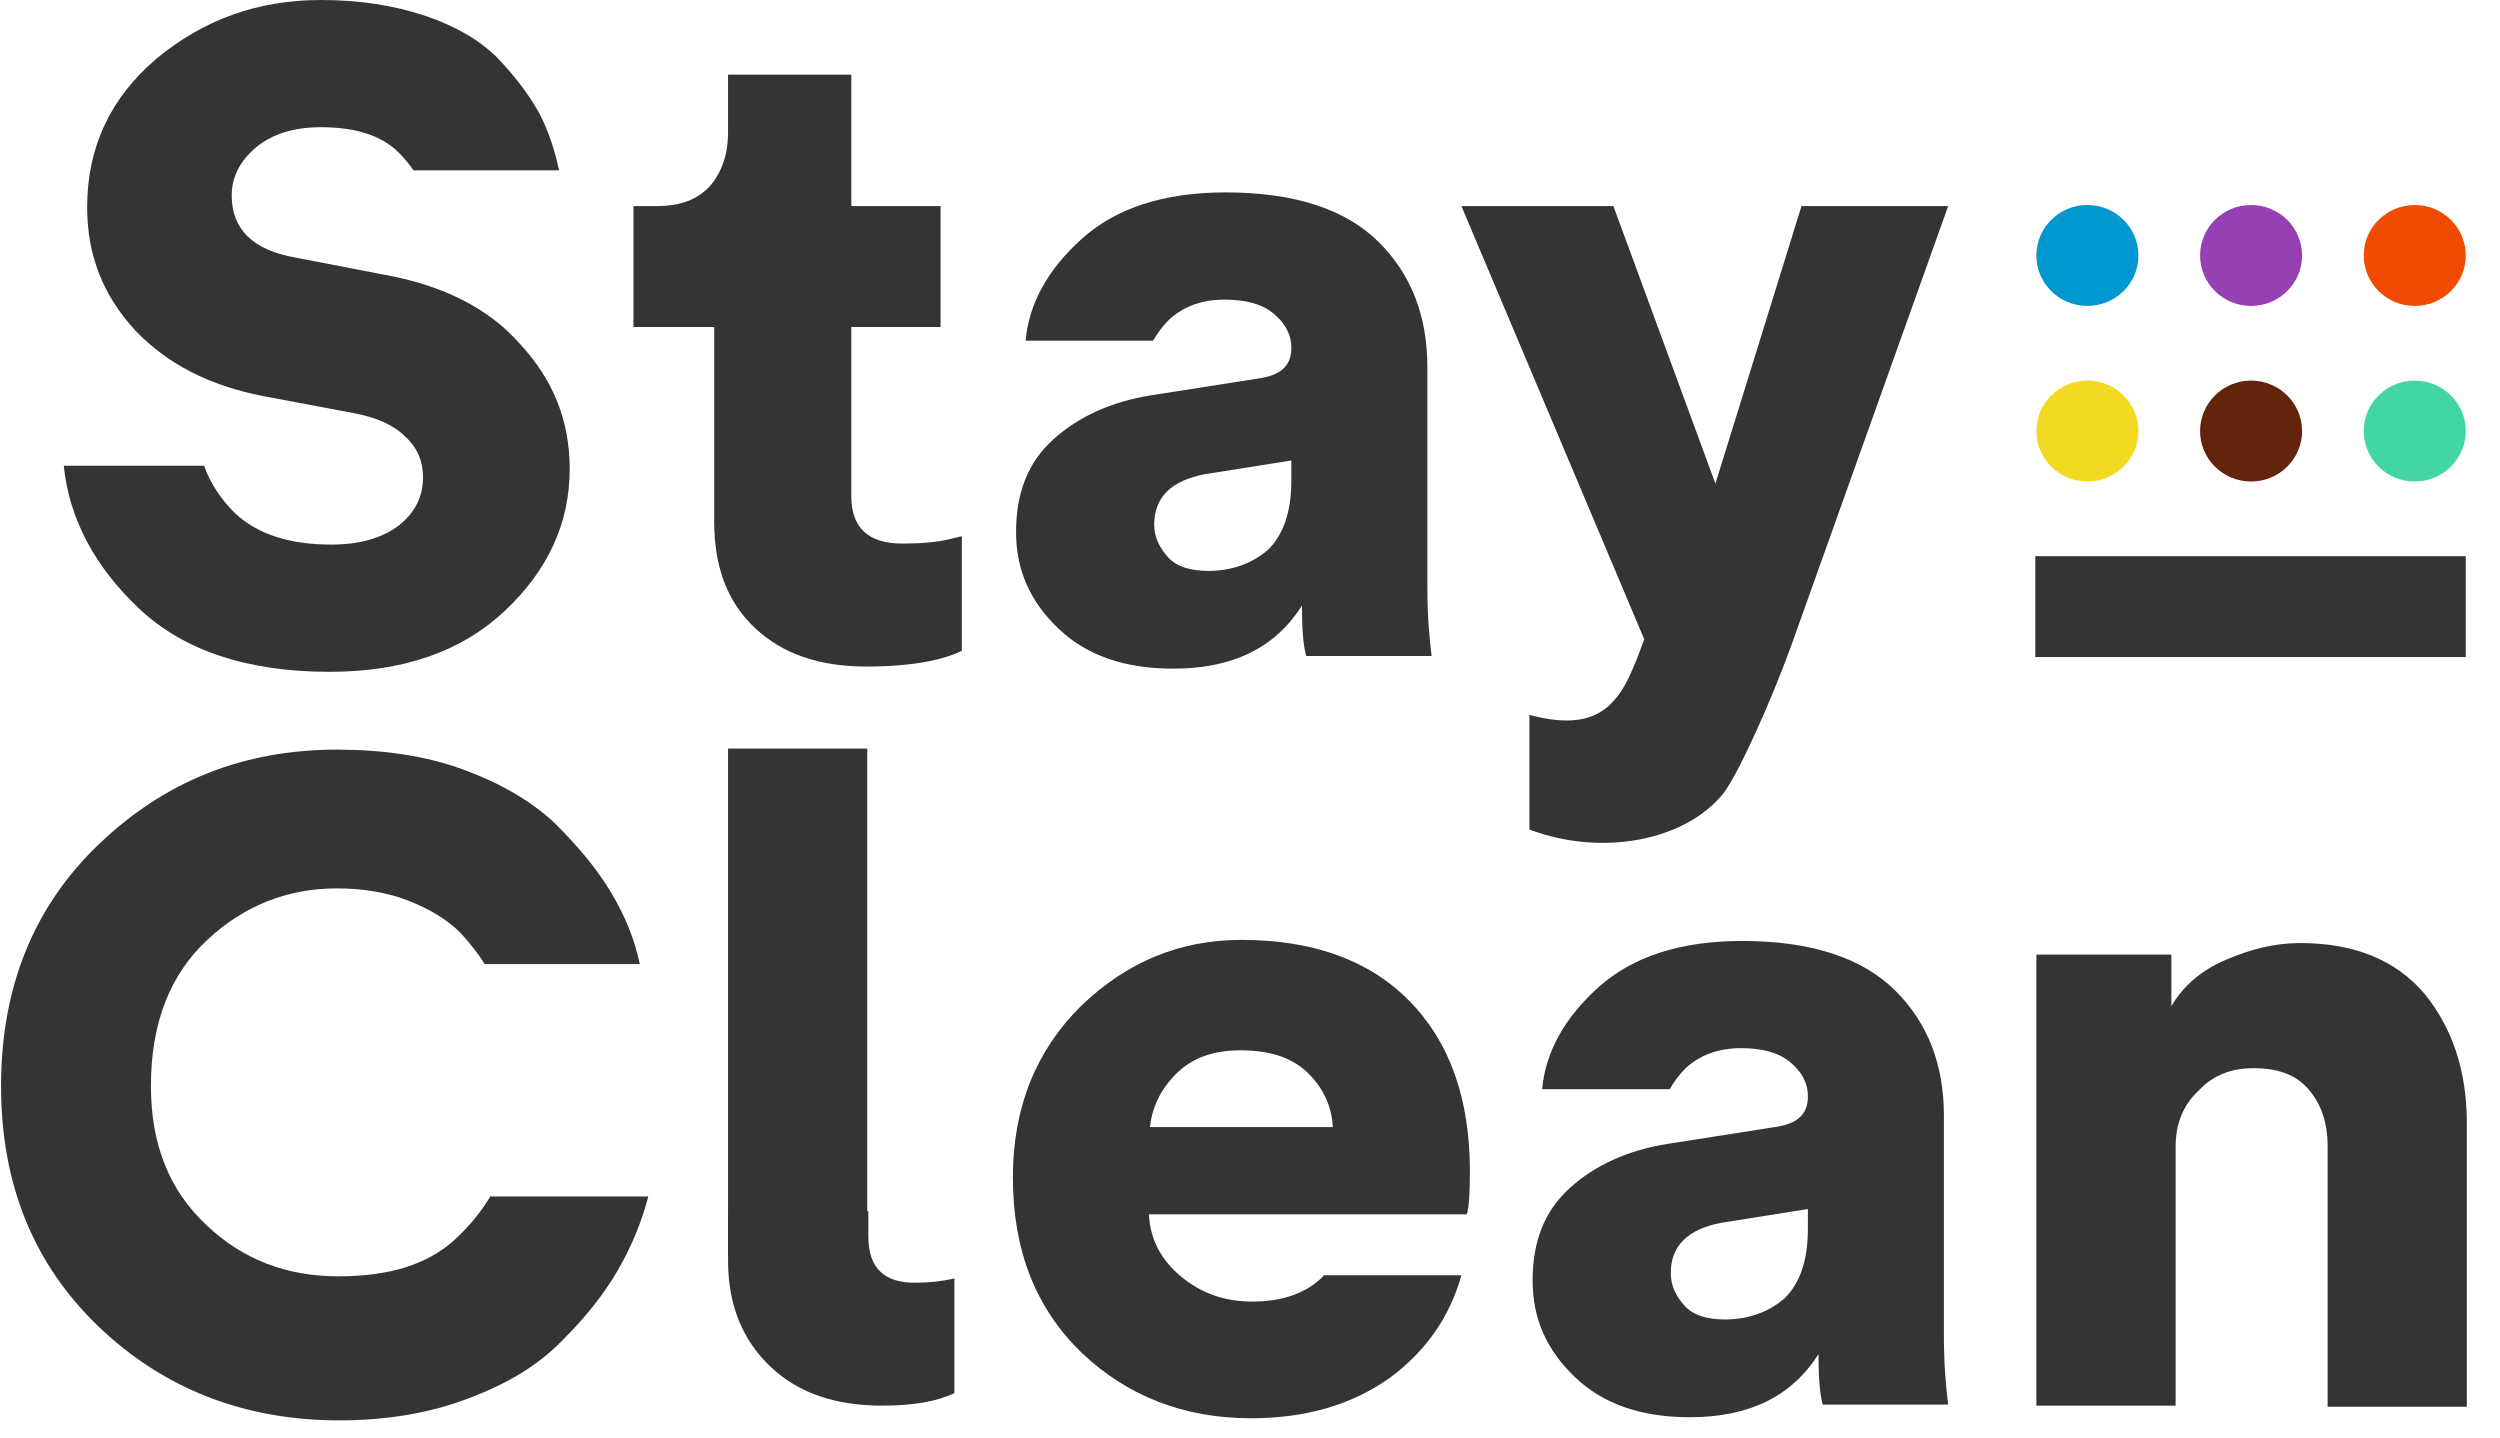 <svg width="73" height="42" viewBox="0 0 73 42" fill="none" xmlns="http://www.w3.org/2000/svg">
<path d="M41.679 17.161V10.714C41.679 9.24 41.214 8.012 40.252 7.061C39.29 6.109 37.8 5.618 35.783 5.618C33.983 5.618 32.586 6.078 31.593 6.969C30.6 7.859 30.041 8.872 29.948 9.947H33.672C33.797 9.732 33.952 9.517 34.138 9.333C34.541 8.964 35.069 8.749 35.752 8.749C36.372 8.749 36.838 8.872 37.179 9.148C37.521 9.425 37.707 9.762 37.707 10.161C37.707 10.683 37.397 10.96 36.745 11.052L33.61 11.543C32.462 11.727 31.5 12.157 30.755 12.832C30.01 13.508 29.669 14.398 29.669 15.534C29.669 16.639 30.072 17.56 30.91 18.358C31.748 19.156 32.865 19.525 34.262 19.525C36 19.525 37.241 18.911 38.017 17.683C38.017 18.327 38.048 18.819 38.141 19.156H41.803C41.741 18.665 41.679 17.99 41.679 17.161ZM37.707 14.03C37.707 14.981 37.459 15.626 37.024 16.056C36.559 16.455 35.969 16.67 35.286 16.67C34.759 16.67 34.355 16.547 34.107 16.271C33.859 15.994 33.703 15.687 33.703 15.319C33.703 14.521 34.2 14.03 35.193 13.845L37.707 13.446V14.03Z" fill="#363432"/>
<path d="M56.887 6.017L52.294 18.88C51.704 20.507 50.773 22.564 50.338 23.147C49.221 24.559 46.769 25.02 44.659 24.222V20.875C46.956 21.489 47.421 20.292 48.011 18.665L42.673 6.017H47.111L50.09 14.122L52.604 6.017H56.887Z" fill="#363432"/>
<path d="M11.173 8.013L8.628 7.521C7.386 7.306 6.766 6.692 6.766 5.71C6.766 5.157 7.014 4.697 7.48 4.298C7.976 3.899 8.597 3.715 9.373 3.715C10.397 3.715 11.142 3.96 11.638 4.451C11.793 4.605 11.948 4.789 12.073 4.973H16.324C16.2 4.39 16.014 3.807 15.735 3.285C15.424 2.732 15.021 2.21 14.524 1.688C13.997 1.167 13.314 0.767 12.414 0.46C11.483 0.153 10.49 0 9.373 0C7.511 0 5.928 0.583 4.562 1.719C3.228 2.855 2.545 4.298 2.545 6.048C2.545 7.46 3.011 8.626 3.942 9.64C4.873 10.622 6.114 11.267 7.728 11.574L10.335 12.065C10.986 12.188 11.483 12.402 11.824 12.74C12.197 13.078 12.352 13.477 12.352 13.938C12.352 14.521 12.104 14.981 11.638 15.35C11.142 15.718 10.49 15.902 9.683 15.902C8.442 15.902 7.511 15.595 6.859 14.981C6.455 14.582 6.145 14.122 5.959 13.6H1.862C2.017 15.135 2.762 16.547 4.066 17.775C5.369 19.003 7.231 19.617 9.621 19.617C11.762 19.617 13.469 19.034 14.742 17.836C16.014 16.639 16.635 15.258 16.635 13.692C16.635 12.31 16.169 11.113 15.207 10.069C14.276 8.995 12.911 8.319 11.173 8.013Z" fill="#363432"/>
<path d="M24.859 2.18V6.017H27.465V9.548H24.859V14.49C24.859 15.411 25.355 15.872 26.348 15.872C27.372 15.872 27.683 15.749 28.086 15.657V19.003C27.59 19.248 26.721 19.463 25.293 19.463C23.928 19.463 22.841 19.095 22.035 18.328C21.228 17.56 20.855 16.547 20.855 15.227V9.548H18.497V6.017H19.179C19.862 6.017 20.359 5.833 20.731 5.434C21.072 5.035 21.259 4.513 21.259 3.868V2.18H24.859Z" fill="#363432"/>
<path d="M14.338 34.905C14.059 35.366 13.717 35.795 13.283 36.194C12.476 36.931 11.359 37.269 9.869 37.269C8.38 37.269 7.076 36.778 6.021 35.765C4.935 34.752 4.407 33.401 4.407 31.712C4.407 29.87 4.966 28.458 6.052 27.445C7.138 26.432 8.411 25.941 9.838 25.941C10.614 25.941 11.328 26.064 11.948 26.309C12.569 26.555 13.066 26.862 13.438 27.23C13.717 27.537 13.966 27.844 14.152 28.151H18.683C18.528 27.415 18.248 26.739 17.845 26.064C17.442 25.388 16.883 24.713 16.2 24.038C15.518 23.393 14.617 22.871 13.531 22.472C12.445 22.073 11.204 21.889 9.838 21.889C7.107 21.889 4.811 22.81 2.886 24.652C0.962 26.494 0.031 28.857 0.031 31.712C0.031 34.598 0.993 36.931 2.886 38.743C4.78 40.554 7.138 41.475 9.9 41.475C11.297 41.475 12.569 41.26 13.686 40.83C14.835 40.4 15.735 39.848 16.418 39.142C17.1 38.466 17.659 37.76 18.062 37.054C18.466 36.348 18.745 35.642 18.931 34.936H14.338V34.905Z" fill="#363432"/>
<path d="M25.355 36.102V35.365H21.259V36.808C21.259 38.128 21.693 39.142 22.5 39.909C23.307 40.676 24.393 41.045 25.759 41.045C26.659 41.045 27.373 40.922 27.869 40.676V37.33C27.466 37.422 27.124 37.453 26.783 37.453C25.821 37.484 25.355 37.023 25.355 36.102Z" fill="#363432"/>
<path d="M25.355 36.624H21.259V21.858H25.324V36.624H25.355Z" fill="#363432"/>
<path d="M38.638 37.269C38.142 37.76 37.459 38.006 36.559 38.006C35.752 38.006 35.069 37.76 34.48 37.269C33.89 36.778 33.58 36.164 33.549 35.458H42.828C42.89 35.304 42.921 34.874 42.921 34.199C42.921 32.081 42.331 30.423 41.152 29.226C39.973 28.028 38.328 27.445 36.249 27.445C34.449 27.445 32.897 28.09 31.562 29.379C30.259 30.669 29.576 32.326 29.576 34.383C29.576 36.532 30.259 38.221 31.593 39.51C32.928 40.769 34.573 41.413 36.528 41.413C38.142 41.413 39.476 41.014 40.562 40.247C41.617 39.479 42.331 38.466 42.673 37.238H38.638V37.269ZM34.355 31.344C34.821 30.883 35.442 30.669 36.218 30.669C37.087 30.669 37.738 30.883 38.204 31.344C38.638 31.774 38.886 32.296 38.918 32.91H33.58C33.642 32.326 33.89 31.804 34.355 31.344Z" fill="#363432"/>
<path d="M56.762 39.019V32.572C56.762 31.098 56.297 29.87 55.335 28.919C54.373 27.967 52.883 27.476 50.866 27.476C49.066 27.476 47.669 27.936 46.676 28.827C45.683 29.717 45.124 30.73 45.031 31.804H48.755C48.88 31.59 49.035 31.375 49.221 31.19C49.624 30.822 50.152 30.607 50.835 30.607C51.455 30.607 51.921 30.73 52.262 31.006C52.604 31.282 52.79 31.62 52.79 32.019C52.79 32.541 52.48 32.818 51.828 32.91L48.693 33.401C47.545 33.585 46.583 34.015 45.838 34.69C45.093 35.365 44.752 36.256 44.752 37.392C44.752 38.497 45.155 39.418 45.993 40.216C46.831 41.014 47.949 41.383 49.345 41.383C51.083 41.383 52.324 40.769 53.1 39.541C53.1 40.185 53.131 40.676 53.224 41.014H56.886C56.824 40.523 56.762 39.848 56.762 39.019ZM52.79 35.887C52.79 36.839 52.542 37.484 52.107 37.914C51.642 38.313 51.052 38.528 50.369 38.528C49.842 38.528 49.438 38.405 49.19 38.129C48.942 37.852 48.786 37.545 48.786 37.177C48.786 36.379 49.283 35.887 50.276 35.703L52.79 35.304V35.887Z" fill="#363432"/>
<path d="M63.528 33.493V41.045H59.462V27.875H63.404V29.379C63.745 28.796 64.273 28.335 64.987 28.029C65.7 27.722 66.414 27.537 67.159 27.537C68.742 27.537 69.952 28.029 70.79 29.011C71.597 29.993 72.031 31.252 72.031 32.787V41.076H67.966V33.462C67.966 32.787 67.78 32.234 67.407 31.805C67.035 31.375 66.507 31.191 65.793 31.191C65.142 31.191 64.614 31.405 64.211 31.835C63.745 32.265 63.528 32.818 63.528 33.493Z" fill="#363432"/>
<path d="M72 16.24V19.187H59.431V16.24H72Z" fill="#363432"/>
<path d="M60.952 14.06C61.775 14.06 62.442 13.4 62.442 12.587C62.442 11.773 61.775 11.113 60.952 11.113C60.129 11.113 59.462 11.773 59.462 12.587C59.462 13.4 60.129 14.06 60.952 14.06Z" fill="#F3D921"/>
<path d="M65.731 14.06C66.554 14.06 67.221 13.4 67.221 12.587C67.221 11.773 66.554 11.113 65.731 11.113C64.909 11.113 64.242 11.773 64.242 12.587C64.242 13.4 64.909 14.06 65.731 14.06Z" fill="#62250C"/>
<path d="M70.511 14.06C71.333 14.06 72 13.4 72 12.587C72 11.773 71.333 11.113 70.511 11.113C69.688 11.113 69.021 11.773 69.021 12.587C69.021 13.4 69.688 14.06 70.511 14.06Z" fill="#43D5A4"/>
<path d="M60.952 8.933C61.775 8.933 62.442 8.274 62.442 7.46C62.442 6.646 61.775 5.986 60.952 5.986C60.129 5.986 59.462 6.646 59.462 7.46C59.462 8.274 60.129 8.933 60.952 8.933Z" fill="#0197D1"/>
<path d="M65.731 8.933C66.554 8.933 67.221 8.274 67.221 7.46C67.221 6.646 66.554 5.986 65.731 5.986C64.909 5.986 64.242 6.646 64.242 7.46C64.242 8.274 64.909 8.933 65.731 8.933Z" fill="#9541B4"/>
<path d="M70.511 8.933C71.333 8.933 72 8.274 72 7.46C72 6.646 71.333 5.986 70.511 5.986C69.688 5.986 69.021 6.646 69.021 7.46C69.021 8.274 69.688 8.933 70.511 8.933Z" fill="#F14B03"/>
</svg>
